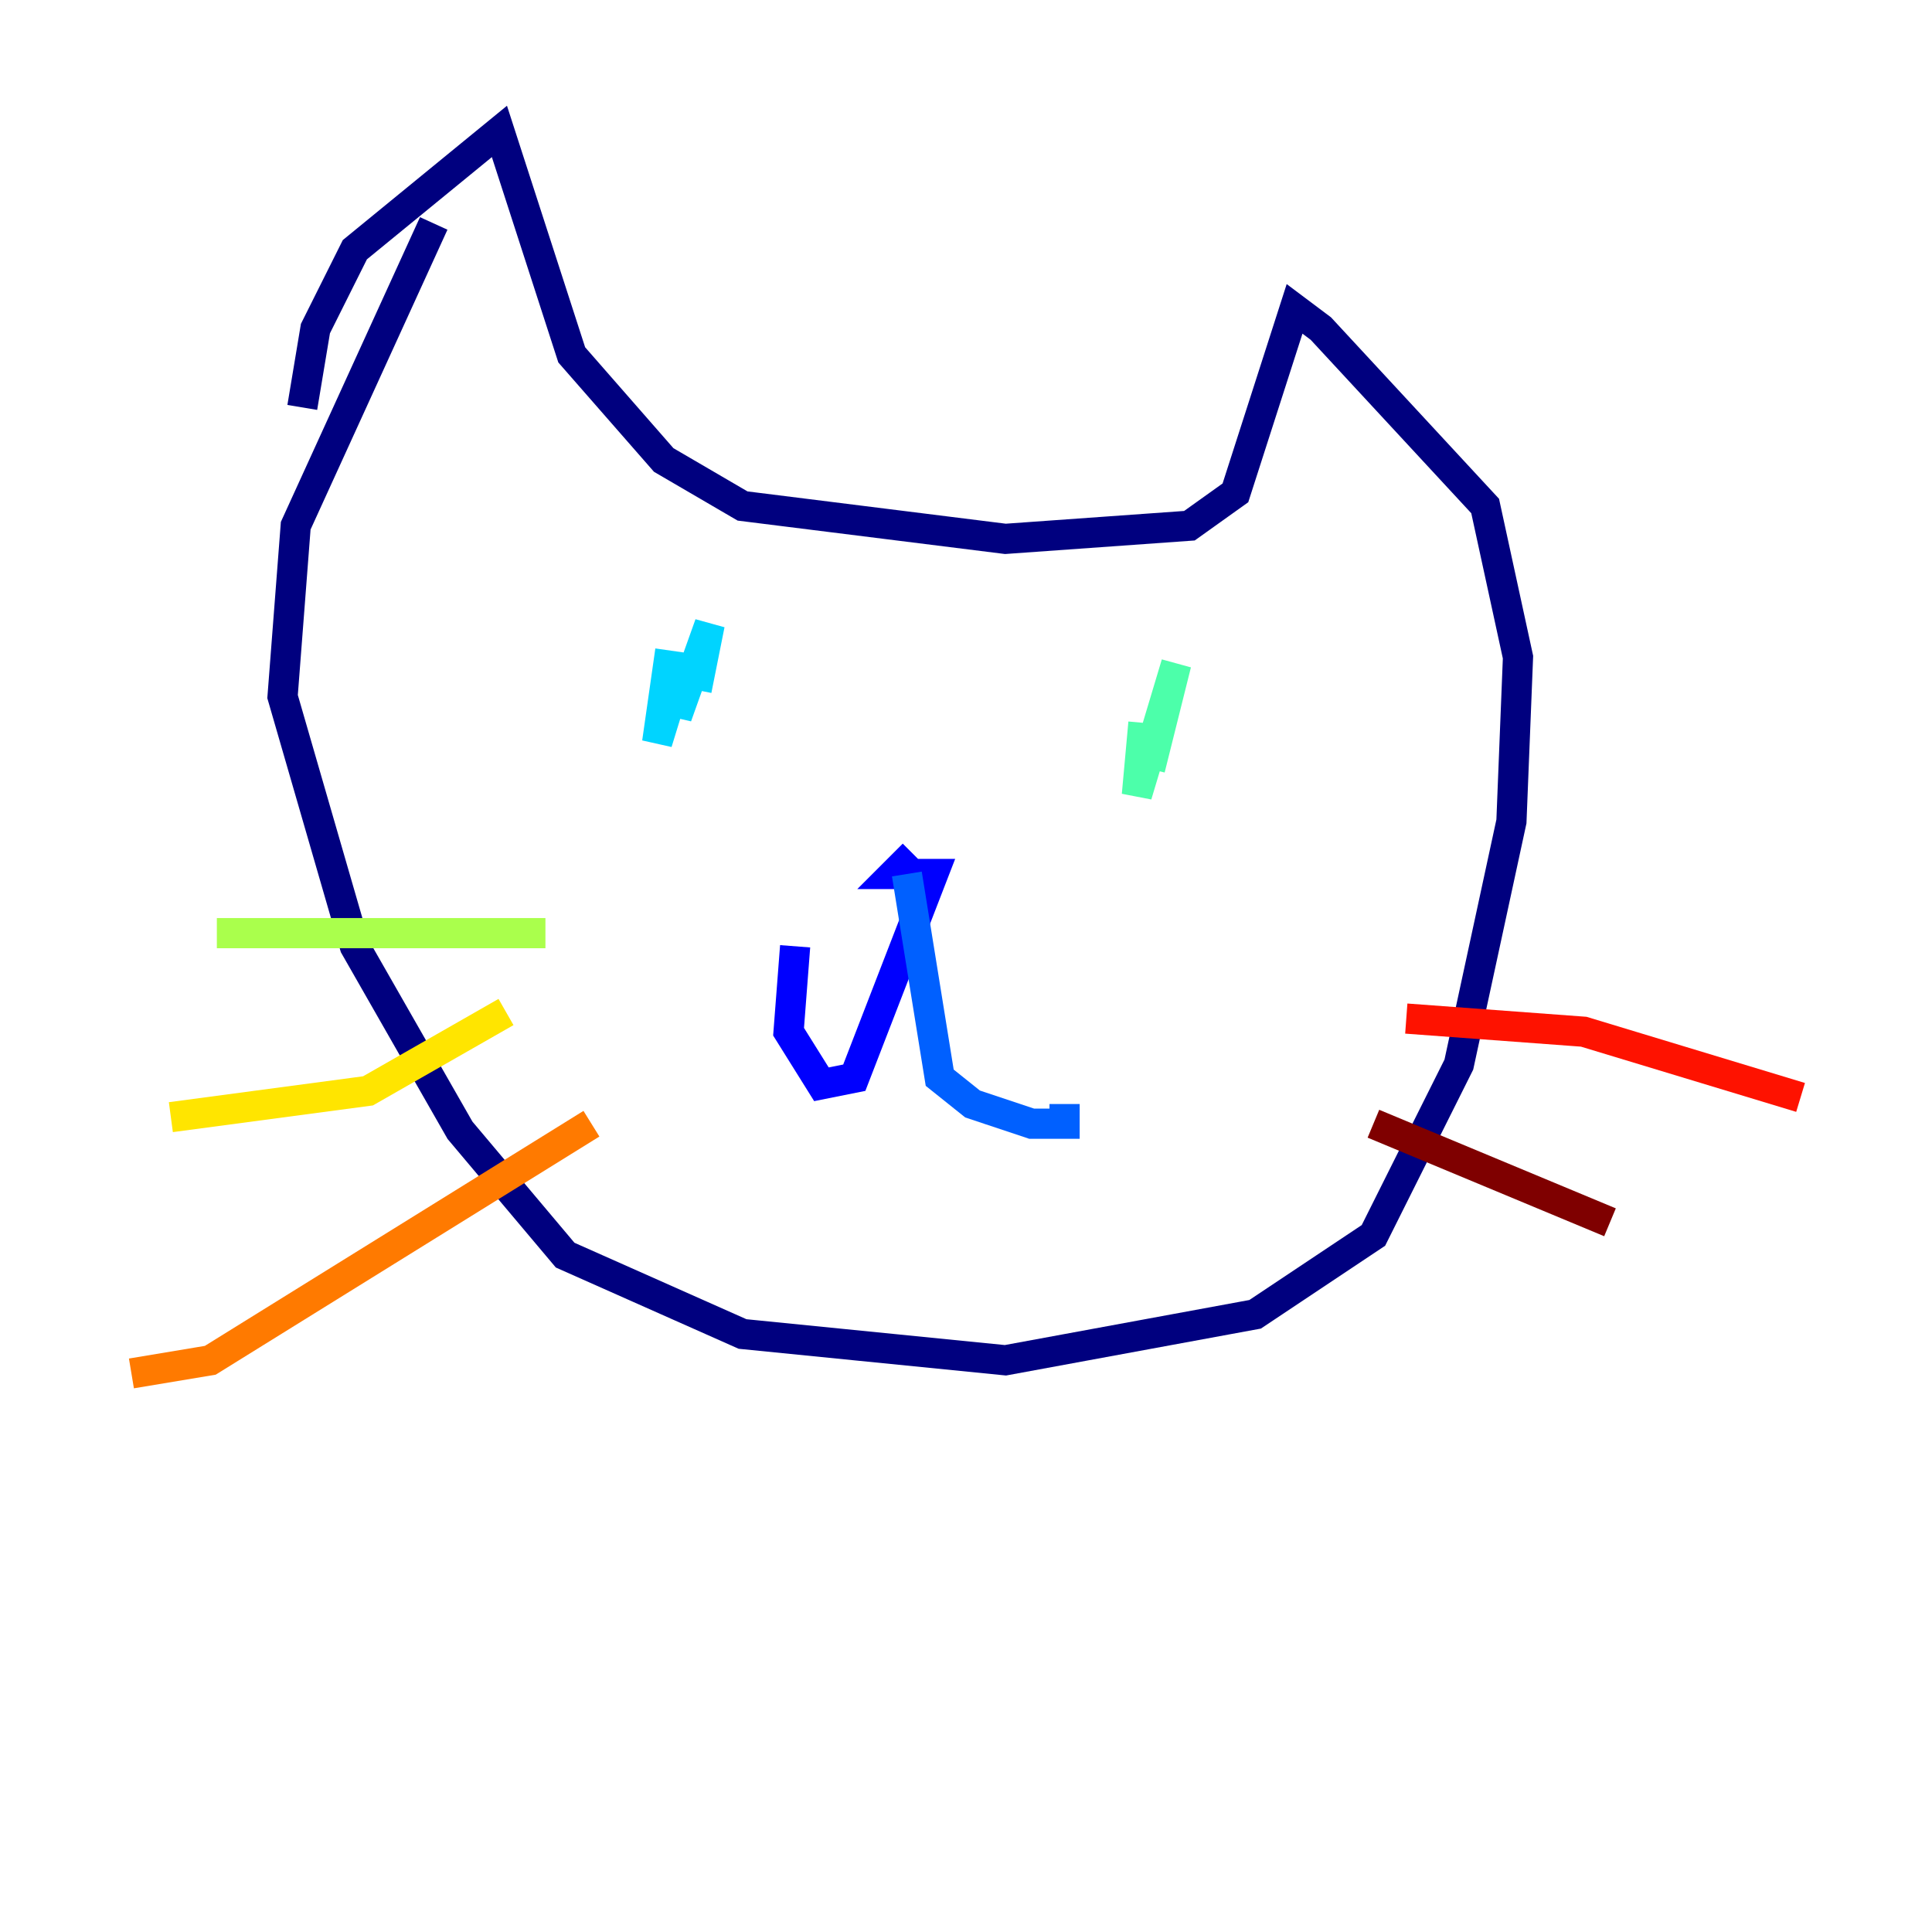 <?xml version="1.0" encoding="utf-8" ?>
<svg baseProfile="tiny" height="128" version="1.2" viewBox="0,0,128,128" width="128" xmlns="http://www.w3.org/2000/svg" xmlns:ev="http://www.w3.org/2001/xml-events" xmlns:xlink="http://www.w3.org/1999/xlink"><defs /><polyline fill="none" points="28.735,14.803 19.592,34.83 18.721,46.15 23.51,62.694 30.476,74.884 37.442,83.156 49.197,88.381 66.612,90.122 83.156,87.075 90.993,81.85 96.653,70.531 100.136,54.422 100.571,43.537 98.395,33.524 87.51,21.769 85.769,20.463 81.85,32.653 78.803,34.83 66.612,35.701 49.197,33.524 43.973,30.476 37.878,23.51 33.088,8.707 23.51,16.544 20.898,21.769 20.027,26.993" stroke="#00007f" stroke-width="2" /><polyline fill="none" points="60.517,56.599 59.211,57.905 61.823,57.905 56.599,71.401 54.422,71.837 52.245,68.354 52.68,62.694" stroke="#0000fe" stroke-width="2" /><polyline fill="none" points="60.082,57.905 62.258,71.401 64.435,73.143 68.354,74.449 70.531,74.449 70.531,73.143" stroke="#0060ff" stroke-width="2" /><polyline fill="none" points="44.408,43.102 43.537,49.197 45.279,43.537 44.843,47.456 47.02,41.361 46.15,45.714" stroke="#00d4ff" stroke-width="2" /><polyline fill="none" points="75.755,47.891 75.32,52.68 77.932,43.973 76.191,50.939" stroke="#4cffaa" stroke-width="2" /><polyline fill="none" points="36.136,61.823 14.367,61.823" stroke="#aaff4c" stroke-width="2" /><polyline fill="none" points="33.524,67.048 24.381,72.272 11.32,74.014" stroke="#ffe500" stroke-width="2" /><polyline fill="none" points="39.184,74.449 13.932,90.122 8.707,90.993" stroke="#ff7a00" stroke-width="2" /><polyline fill="none" points="93.17,67.483 104.925,68.354 119.293,72.707" stroke="#fe1200" stroke-width="2" /><polyline fill="none" points="90.993,74.449 106.667,80.98" stroke="#7f0000" stroke-width="2" /></svg>